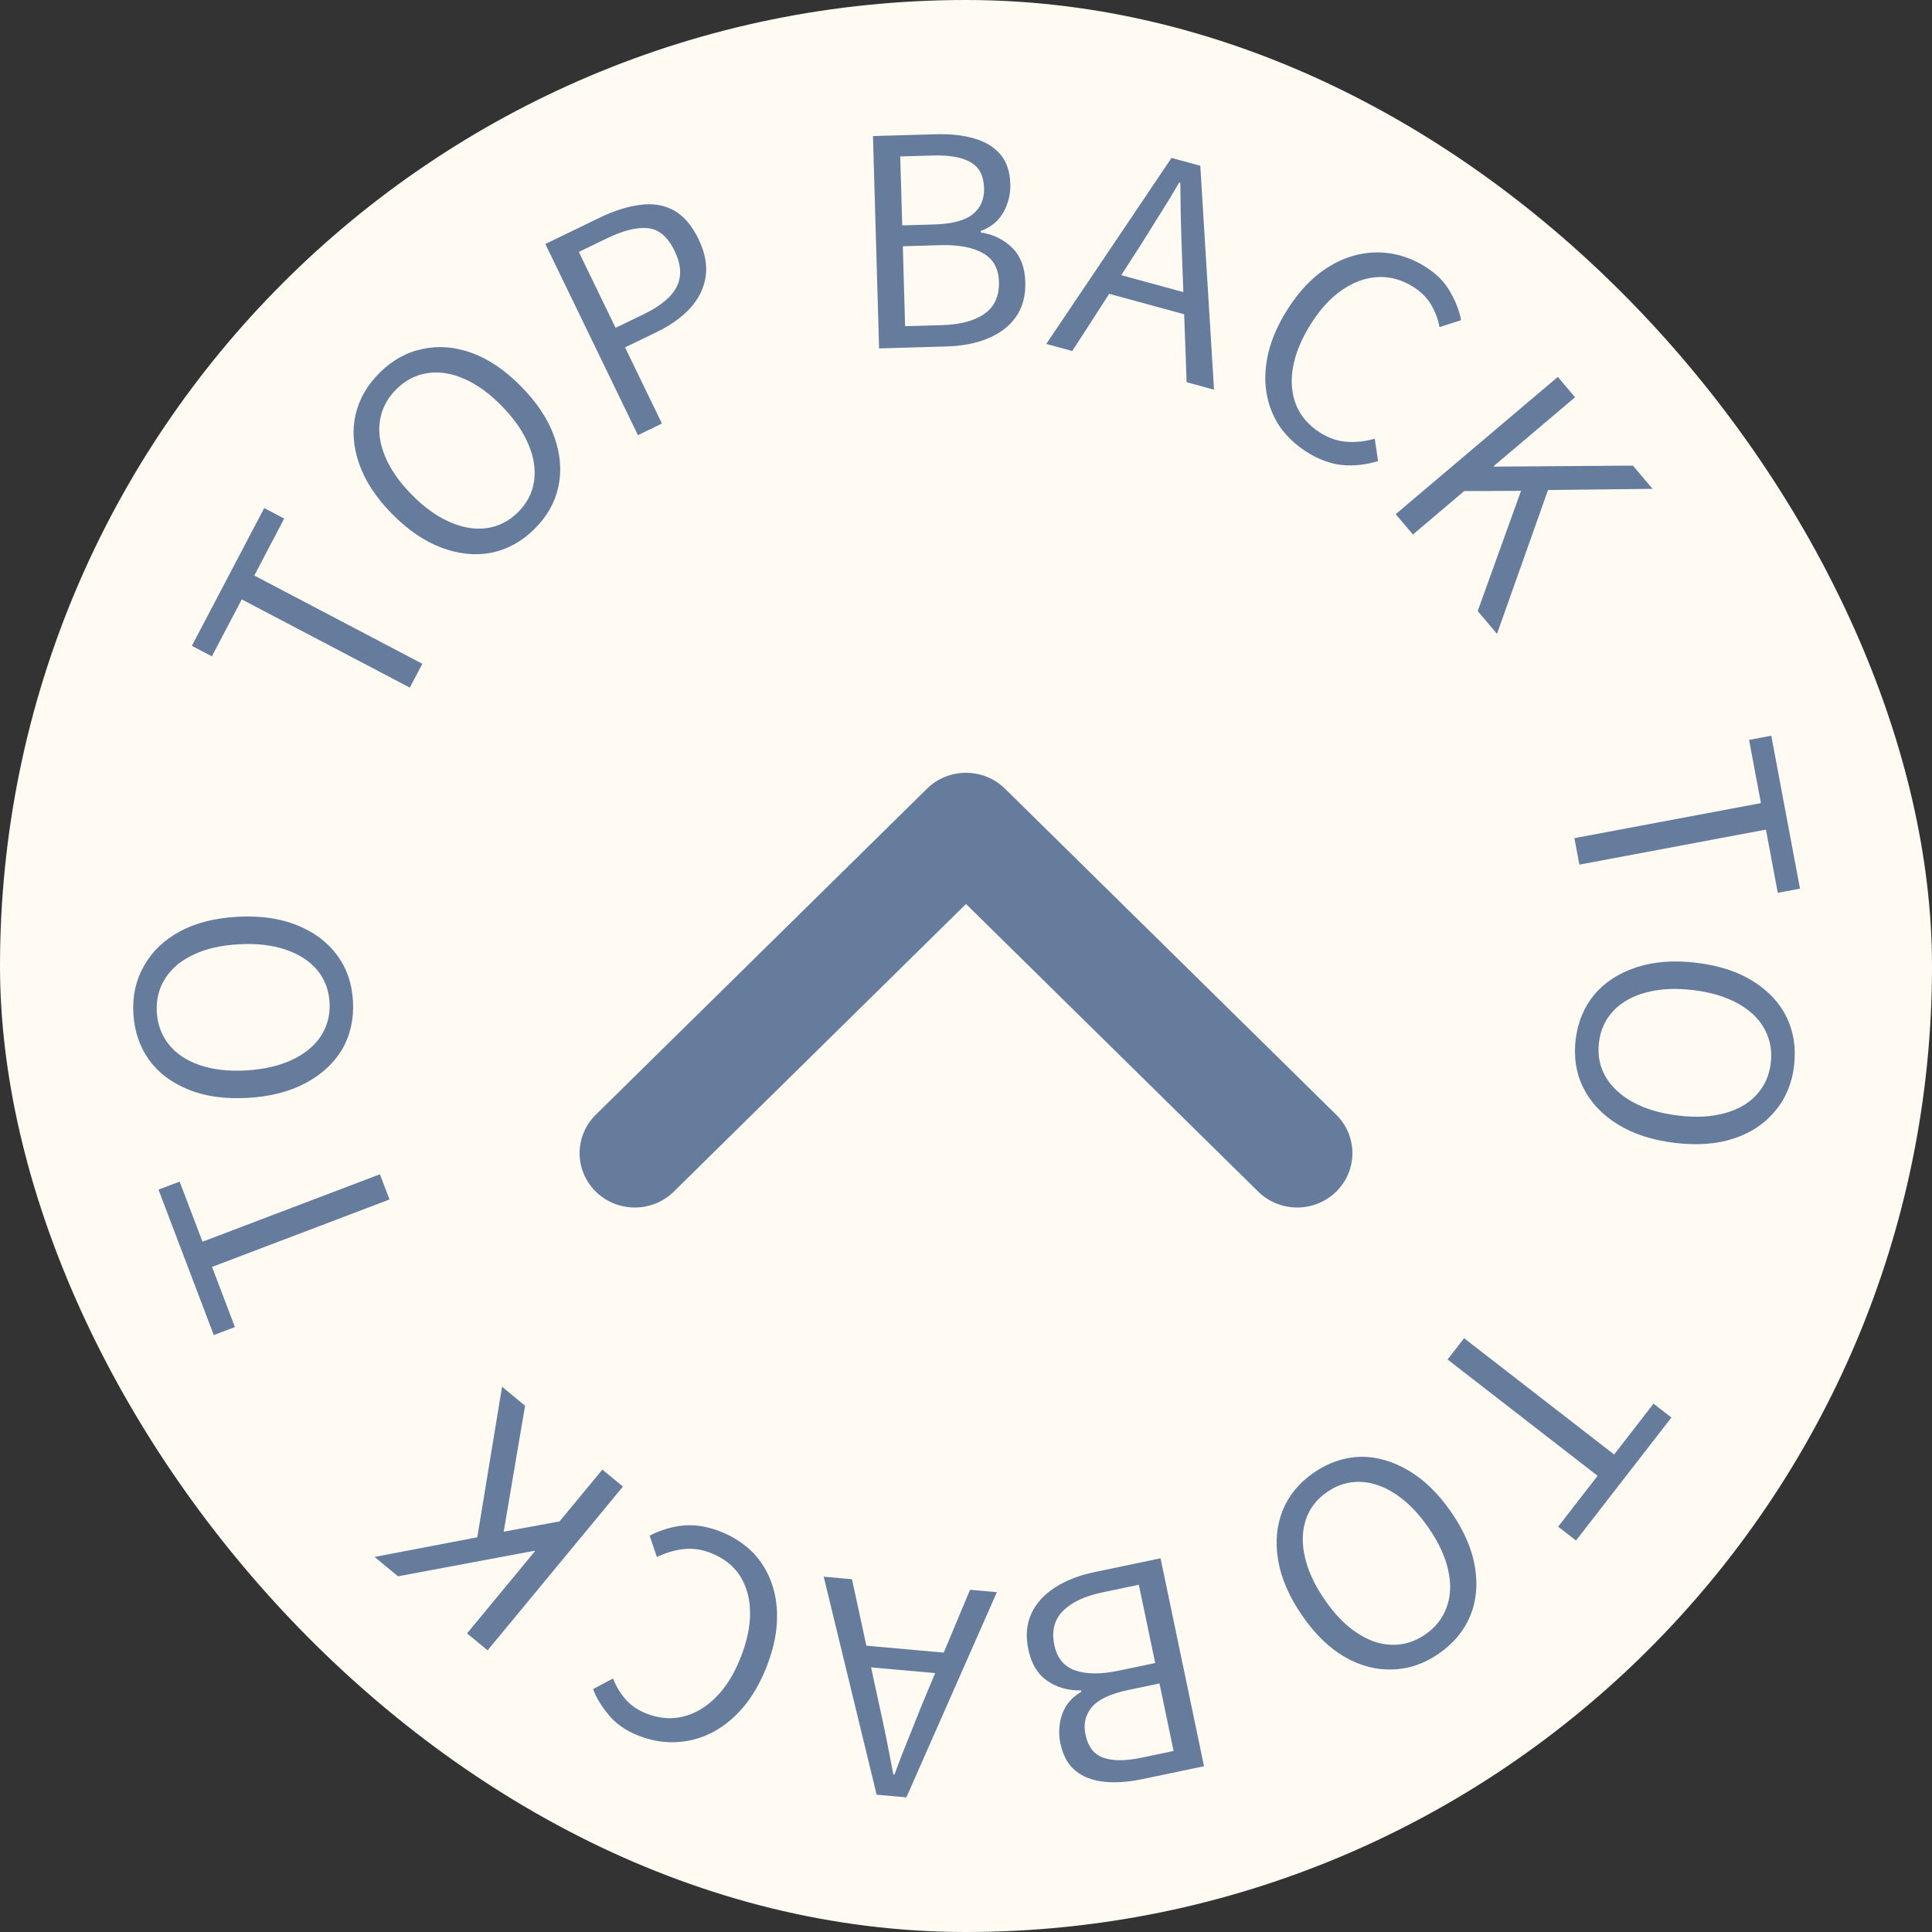 <svg width="80" height="80" viewBox="0 0 80 80" fill="none" xmlns="http://www.w3.org/2000/svg">
<rect x="0" y="0" width="80" height="80" fill="#333333" stroke="none"/>
<rect width="80" height="80" rx="40" fill="#FFFBF3" style="mix-blend-mode:lighten"/>
<path d="M24.669 49.341C23.777 48.462 23.777 47.038 24.669 46.159L38.384 32.659C39.276 31.78 40.724 31.78 41.616 32.659L55.331 46.159C56.223 47.038 56.223 48.462 55.331 49.341C54.438 50.22 52.991 50.22 52.098 49.341L40 37.432L27.902 49.341C27.009 50.22 25.562 50.22 24.669 49.341Z" fill="#667C9C"/>
<path d="M48.056 64.526L49.856 73.136L47.307 73.669C46.72 73.792 46.193 73.828 45.725 73.779C45.249 73.731 44.854 73.581 44.539 73.328C44.225 73.075 44.014 72.694 43.908 72.185C43.849 71.903 43.843 71.622 43.891 71.343C43.933 71.073 44.028 70.824 44.176 70.597C44.327 70.377 44.526 70.197 44.774 70.055L44.762 69.996C44.233 70.008 43.769 69.877 43.368 69.601C42.967 69.325 42.705 68.894 42.582 68.306C42.464 67.743 42.507 67.243 42.71 66.808C42.907 66.383 43.233 66.025 43.687 65.734C44.133 65.444 44.677 65.233 45.319 65.098L48.056 64.526ZM48.012 69.709L46.732 69.977C45.988 70.132 45.481 70.369 45.213 70.686C44.944 71.004 44.856 71.382 44.947 71.821C45.054 72.33 45.3 72.65 45.688 72.781C46.069 72.922 46.596 72.923 47.269 72.782L48.596 72.504L48.012 69.709ZM47.157 65.621L45.654 65.936C44.918 66.089 44.371 66.347 44.013 66.708C43.656 67.069 43.537 67.539 43.658 68.118C43.771 68.658 44.057 69.007 44.515 69.165C44.974 69.33 45.58 69.335 46.332 69.177L47.835 68.863L47.157 65.621ZM41.279 65.929L37.531 74.425L36.3 74.315L34.108 65.287L35.279 65.392L36.37 70.43C36.485 70.946 36.593 71.449 36.693 71.94C36.793 72.439 36.892 72.95 36.99 73.473L37.038 73.477C37.219 72.979 37.407 72.494 37.602 72.022C37.788 71.556 37.979 71.079 38.175 70.591L40.167 65.829L41.279 65.929ZM39.498 68.468L39.42 69.341L35.38 68.98L35.458 68.107L39.498 68.468ZM29.875 63.435C30.379 63.639 30.813 63.923 31.175 64.285C31.527 64.653 31.788 65.082 31.96 65.575C32.132 66.067 32.201 66.609 32.169 67.2C32.134 67.799 31.982 68.428 31.715 69.088C31.447 69.748 31.119 70.301 30.731 70.748C30.333 71.199 29.896 71.54 29.423 71.772C28.95 72.003 28.455 72.126 27.939 72.141C27.424 72.157 26.907 72.06 26.388 71.849C25.891 71.648 25.495 71.367 25.201 71.006C24.904 70.653 24.69 70.298 24.558 69.942L25.384 69.501C25.506 69.817 25.676 70.102 25.893 70.354C26.11 70.606 26.393 70.803 26.742 70.944C27.253 71.151 27.756 71.2 28.25 71.089C28.743 70.978 29.198 70.718 29.615 70.308C30.028 69.906 30.371 69.368 30.645 68.693C30.924 68.004 31.062 67.365 31.059 66.776C31.053 66.195 30.916 65.691 30.649 65.264C30.379 64.843 29.985 64.528 29.466 64.318C29.08 64.162 28.702 64.103 28.332 64.143C27.955 64.18 27.578 64.291 27.201 64.475L26.9 63.589C27.369 63.347 27.849 63.205 28.341 63.163C28.83 63.128 29.341 63.219 29.875 63.435ZM25.794 61.556L20.191 68.337L19.34 67.634L22.153 64.23L22.134 64.214L16.482 65.272L15.51 64.47L19.763 63.656L20.789 57.421L21.742 58.208L20.857 63.424L23.169 62.999L24.943 60.853L25.794 61.556ZM16.128 49.668L8.781 52.46L9.727 54.951L8.852 55.283L6.563 49.26L7.438 48.927L8.384 51.417L15.731 48.625L16.128 49.668ZM14.617 41.463C14.656 42.198 14.508 42.859 14.171 43.446C13.826 44.026 13.319 44.494 12.649 44.851C11.98 45.208 11.178 45.411 10.243 45.462C9.3 45.513 8.485 45.398 7.797 45.114C7.1 44.832 6.557 44.421 6.167 43.881C5.777 43.333 5.562 42.692 5.522 41.957C5.482 41.222 5.631 40.565 5.968 39.986C6.296 39.399 6.788 38.928 7.441 38.572C8.095 38.216 8.893 38.013 9.836 37.961C10.77 37.91 11.59 38.026 12.294 38.308C12.998 38.591 13.554 39.005 13.96 39.552C14.358 40.091 14.577 40.728 14.617 41.463ZM13.646 41.516C13.617 40.989 13.445 40.537 13.128 40.162C12.811 39.786 12.375 39.506 11.82 39.32C11.265 39.133 10.624 39.06 9.897 39.1C9.162 39.139 8.537 39.282 8.022 39.526C7.498 39.771 7.107 40.096 6.849 40.503C6.583 40.91 6.464 41.377 6.493 41.904C6.521 42.424 6.69 42.875 6.999 43.259C7.3 43.635 7.724 43.917 8.27 44.103C8.809 44.29 9.446 44.364 10.181 44.324C10.908 44.284 11.537 44.142 12.069 43.897C12.6 43.652 13.003 43.325 13.277 42.918C13.551 42.502 13.674 42.035 13.646 41.516ZM16.97 28.473L10.011 24.82L8.773 27.178L7.944 26.743L10.94 21.038L11.768 21.473L10.53 23.831L17.489 27.485L16.97 28.473ZM22.121 21.914C21.596 22.43 21.001 22.755 20.338 22.89C19.675 23.015 18.989 22.943 18.278 22.677C17.568 22.41 16.885 21.943 16.229 21.275C15.568 20.601 15.116 19.913 14.873 19.209C14.625 18.5 14.575 17.82 14.722 17.171C14.875 16.516 15.214 15.931 15.739 15.415C16.264 14.9 16.855 14.577 17.513 14.447C18.17 14.306 18.849 14.363 19.548 14.618C20.247 14.874 20.927 15.338 21.589 16.012C22.244 16.679 22.699 17.371 22.953 18.086C23.207 18.801 23.263 19.492 23.121 20.158C22.979 20.813 22.646 21.398 22.121 21.914ZM21.44 21.22C21.816 20.85 22.041 20.422 22.113 19.937C22.185 19.451 22.108 18.938 21.881 18.399C21.654 17.859 21.285 17.33 20.775 16.81C20.26 16.285 19.74 15.91 19.216 15.684C18.686 15.453 18.183 15.375 17.707 15.45C17.226 15.519 16.797 15.739 16.42 16.109C16.049 16.473 15.822 16.898 15.738 17.384C15.655 17.858 15.724 18.363 15.945 18.896C16.161 19.424 16.527 19.951 17.042 20.476C17.552 20.996 18.075 21.374 18.61 21.61C19.146 21.847 19.657 21.934 20.144 21.87C20.637 21.801 21.069 21.585 21.44 21.22ZM26.416 18.02L22.582 10.104L24.839 9.01C25.43 8.724 25.985 8.549 26.504 8.484C27.02 8.412 27.483 8.485 27.891 8.705C28.3 8.925 28.644 9.323 28.923 9.899C29.192 10.453 29.291 10.97 29.22 11.448C29.15 11.927 28.938 12.363 28.586 12.755C28.231 13.141 27.765 13.473 27.189 13.752L25.882 14.385L27.41 17.538L26.416 18.02ZM25.49 13.575L26.667 13.005C27.358 12.67 27.811 12.291 28.023 11.868C28.236 11.445 28.205 10.949 27.929 10.38C27.65 9.804 27.282 9.494 26.825 9.448C26.375 9.4 25.8 9.545 25.102 9.883L23.968 10.432L25.49 13.575ZM36.401 14.427L36.148 5.634L38.751 5.559C39.351 5.542 39.876 5.599 40.328 5.73C40.788 5.861 41.151 6.079 41.416 6.383C41.681 6.688 41.82 7.1 41.835 7.62C41.844 7.907 41.8 8.185 41.703 8.452C41.615 8.71 41.477 8.938 41.291 9.136C41.104 9.325 40.876 9.468 40.607 9.564L40.609 9.624C41.131 9.705 41.565 9.916 41.911 10.258C42.257 10.601 42.439 11.072 42.456 11.671C42.473 12.247 42.343 12.731 42.066 13.123C41.797 13.507 41.413 13.802 40.915 14.009C40.425 14.215 39.852 14.327 39.196 14.346L36.401 14.427ZM37.359 9.333L38.666 9.295C39.426 9.274 39.966 9.13 40.287 8.865C40.607 8.599 40.761 8.243 40.748 7.795C40.733 7.275 40.547 6.916 40.189 6.719C39.839 6.513 39.32 6.419 38.632 6.439L37.277 6.478L37.359 9.333ZM37.479 13.507L39.014 13.463C39.766 13.441 40.35 13.285 40.766 12.992C41.181 12.7 41.381 12.258 41.364 11.667C41.348 11.115 41.128 10.721 40.705 10.485C40.282 10.241 39.687 10.13 38.919 10.152L37.384 10.197L37.479 13.507ZM43.324 14.241L48.51 6.538L49.702 6.864L50.27 16.136L49.136 15.826L48.948 10.676C48.927 10.147 48.909 9.633 48.897 9.132C48.886 8.623 48.879 8.103 48.875 7.571L48.828 7.558C48.562 8.016 48.292 8.461 48.017 8.892C47.752 9.317 47.48 9.753 47.2 10.199L44.401 14.535L43.324 14.241ZM45.525 12.055L45.755 11.21L49.668 12.277L49.438 13.123L45.525 12.055ZM54.108 18.714C53.648 18.423 53.272 18.067 52.98 17.645C52.7 17.221 52.519 16.752 52.438 16.237C52.356 15.721 52.385 15.176 52.522 14.6C52.663 14.017 52.924 13.425 53.305 12.824C53.686 12.222 54.107 11.736 54.569 11.365C55.041 10.992 55.531 10.734 56.038 10.591C56.545 10.448 57.054 10.415 57.564 10.492C58.074 10.568 58.566 10.756 59.039 11.056C59.492 11.342 59.831 11.69 60.056 12.097C60.285 12.498 60.433 12.885 60.5 13.258L59.608 13.546C59.544 13.212 59.428 12.902 59.259 12.615C59.09 12.329 58.847 12.085 58.529 11.884C58.063 11.588 57.577 11.451 57.072 11.472C56.566 11.493 56.072 11.668 55.589 11.997C55.111 12.319 54.677 12.788 54.288 13.403C53.89 14.031 53.64 14.636 53.538 15.215C53.441 15.788 53.486 16.308 53.672 16.776C53.863 17.238 54.195 17.619 54.668 17.918C55.02 18.14 55.381 18.265 55.752 18.292C56.13 18.323 56.521 18.281 56.925 18.167L57.063 19.093C56.558 19.247 56.06 19.301 55.569 19.255C55.081 19.202 54.594 19.022 54.108 18.714ZM57.793 21.291L64.506 15.607L65.22 16.45L61.849 19.303L61.865 19.322L67.616 19.28L68.43 20.242L64.1 20.291L61.988 26.246L61.189 25.302L62.982 20.325L60.631 20.334L58.507 22.133L57.793 21.291ZM65.192 34.706L72.916 33.255L72.425 30.637L73.345 30.464L74.534 36.797L73.614 36.97L73.123 34.352L65.398 35.803L65.192 34.706ZM65.245 43.047C65.333 42.317 65.593 41.691 66.027 41.171C66.467 40.66 67.048 40.287 67.769 40.051C68.49 39.816 69.316 39.754 70.245 39.866C71.182 39.979 71.965 40.234 72.594 40.632C73.231 41.031 73.695 41.53 73.985 42.129C74.275 42.736 74.376 43.405 74.288 44.136C74.2 44.866 73.94 45.488 73.507 46C73.082 46.521 72.517 46.9 71.811 47.137C71.106 47.375 70.285 47.437 69.347 47.324C68.418 47.212 67.631 46.956 66.986 46.557C66.341 46.157 65.866 45.652 65.561 45.044C65.262 44.444 65.157 43.778 65.245 43.047ZM66.21 43.164C66.147 43.688 66.239 44.162 66.486 44.587C66.733 45.011 67.114 45.363 67.628 45.643C68.142 45.922 68.761 46.105 69.484 46.192C70.214 46.28 70.855 46.249 71.405 46.097C71.963 45.947 72.404 45.694 72.729 45.338C73.062 44.983 73.26 44.544 73.323 44.019C73.385 43.503 73.297 43.029 73.059 42.598C72.827 42.175 72.459 41.825 71.952 41.546C71.454 41.269 70.839 41.086 70.109 40.998C69.386 40.911 68.742 40.942 68.175 41.092C67.61 41.241 67.156 41.493 66.816 41.846C66.474 42.208 66.272 42.647 66.21 43.164ZM60.625 55.412L66.837 60.228L68.469 58.123L69.209 58.697L65.26 63.789L64.52 63.216L66.153 61.11L59.941 56.294L60.625 55.412ZM54.408 60.975C55.015 60.558 55.657 60.341 56.333 60.322C57.008 60.315 57.672 60.505 58.325 60.891C58.978 61.277 59.57 61.855 60.1 62.627C60.634 63.405 60.96 64.162 61.076 64.897C61.198 65.639 61.129 66.316 60.871 66.93C60.607 67.549 60.172 68.066 59.565 68.483C58.958 68.899 58.32 69.115 57.65 69.128C56.978 69.153 56.32 68.979 55.675 68.606C55.031 68.234 54.442 67.658 53.907 66.88C53.378 66.108 53.05 65.348 52.924 64.6C52.798 63.852 52.863 63.162 53.118 62.53C53.372 61.91 53.802 61.392 54.408 60.975ZM54.959 61.776C54.523 62.075 54.228 62.457 54.073 62.923C53.917 63.389 53.904 63.907 54.034 64.478C54.164 65.049 54.435 65.634 54.847 66.234C55.264 66.841 55.711 67.301 56.188 67.614C56.669 67.933 57.151 68.098 57.632 68.107C58.119 68.122 58.579 67.98 59.014 67.681C59.443 67.387 59.741 67.008 59.907 66.544C60.072 66.091 60.092 65.583 59.966 65.019C59.846 64.461 59.577 63.879 59.16 63.273C58.748 62.672 58.299 62.209 57.813 61.883C57.327 61.557 56.838 61.383 56.348 61.361C55.85 61.343 55.387 61.482 54.959 61.776Z" fill="#667C9C"/>
</svg>
